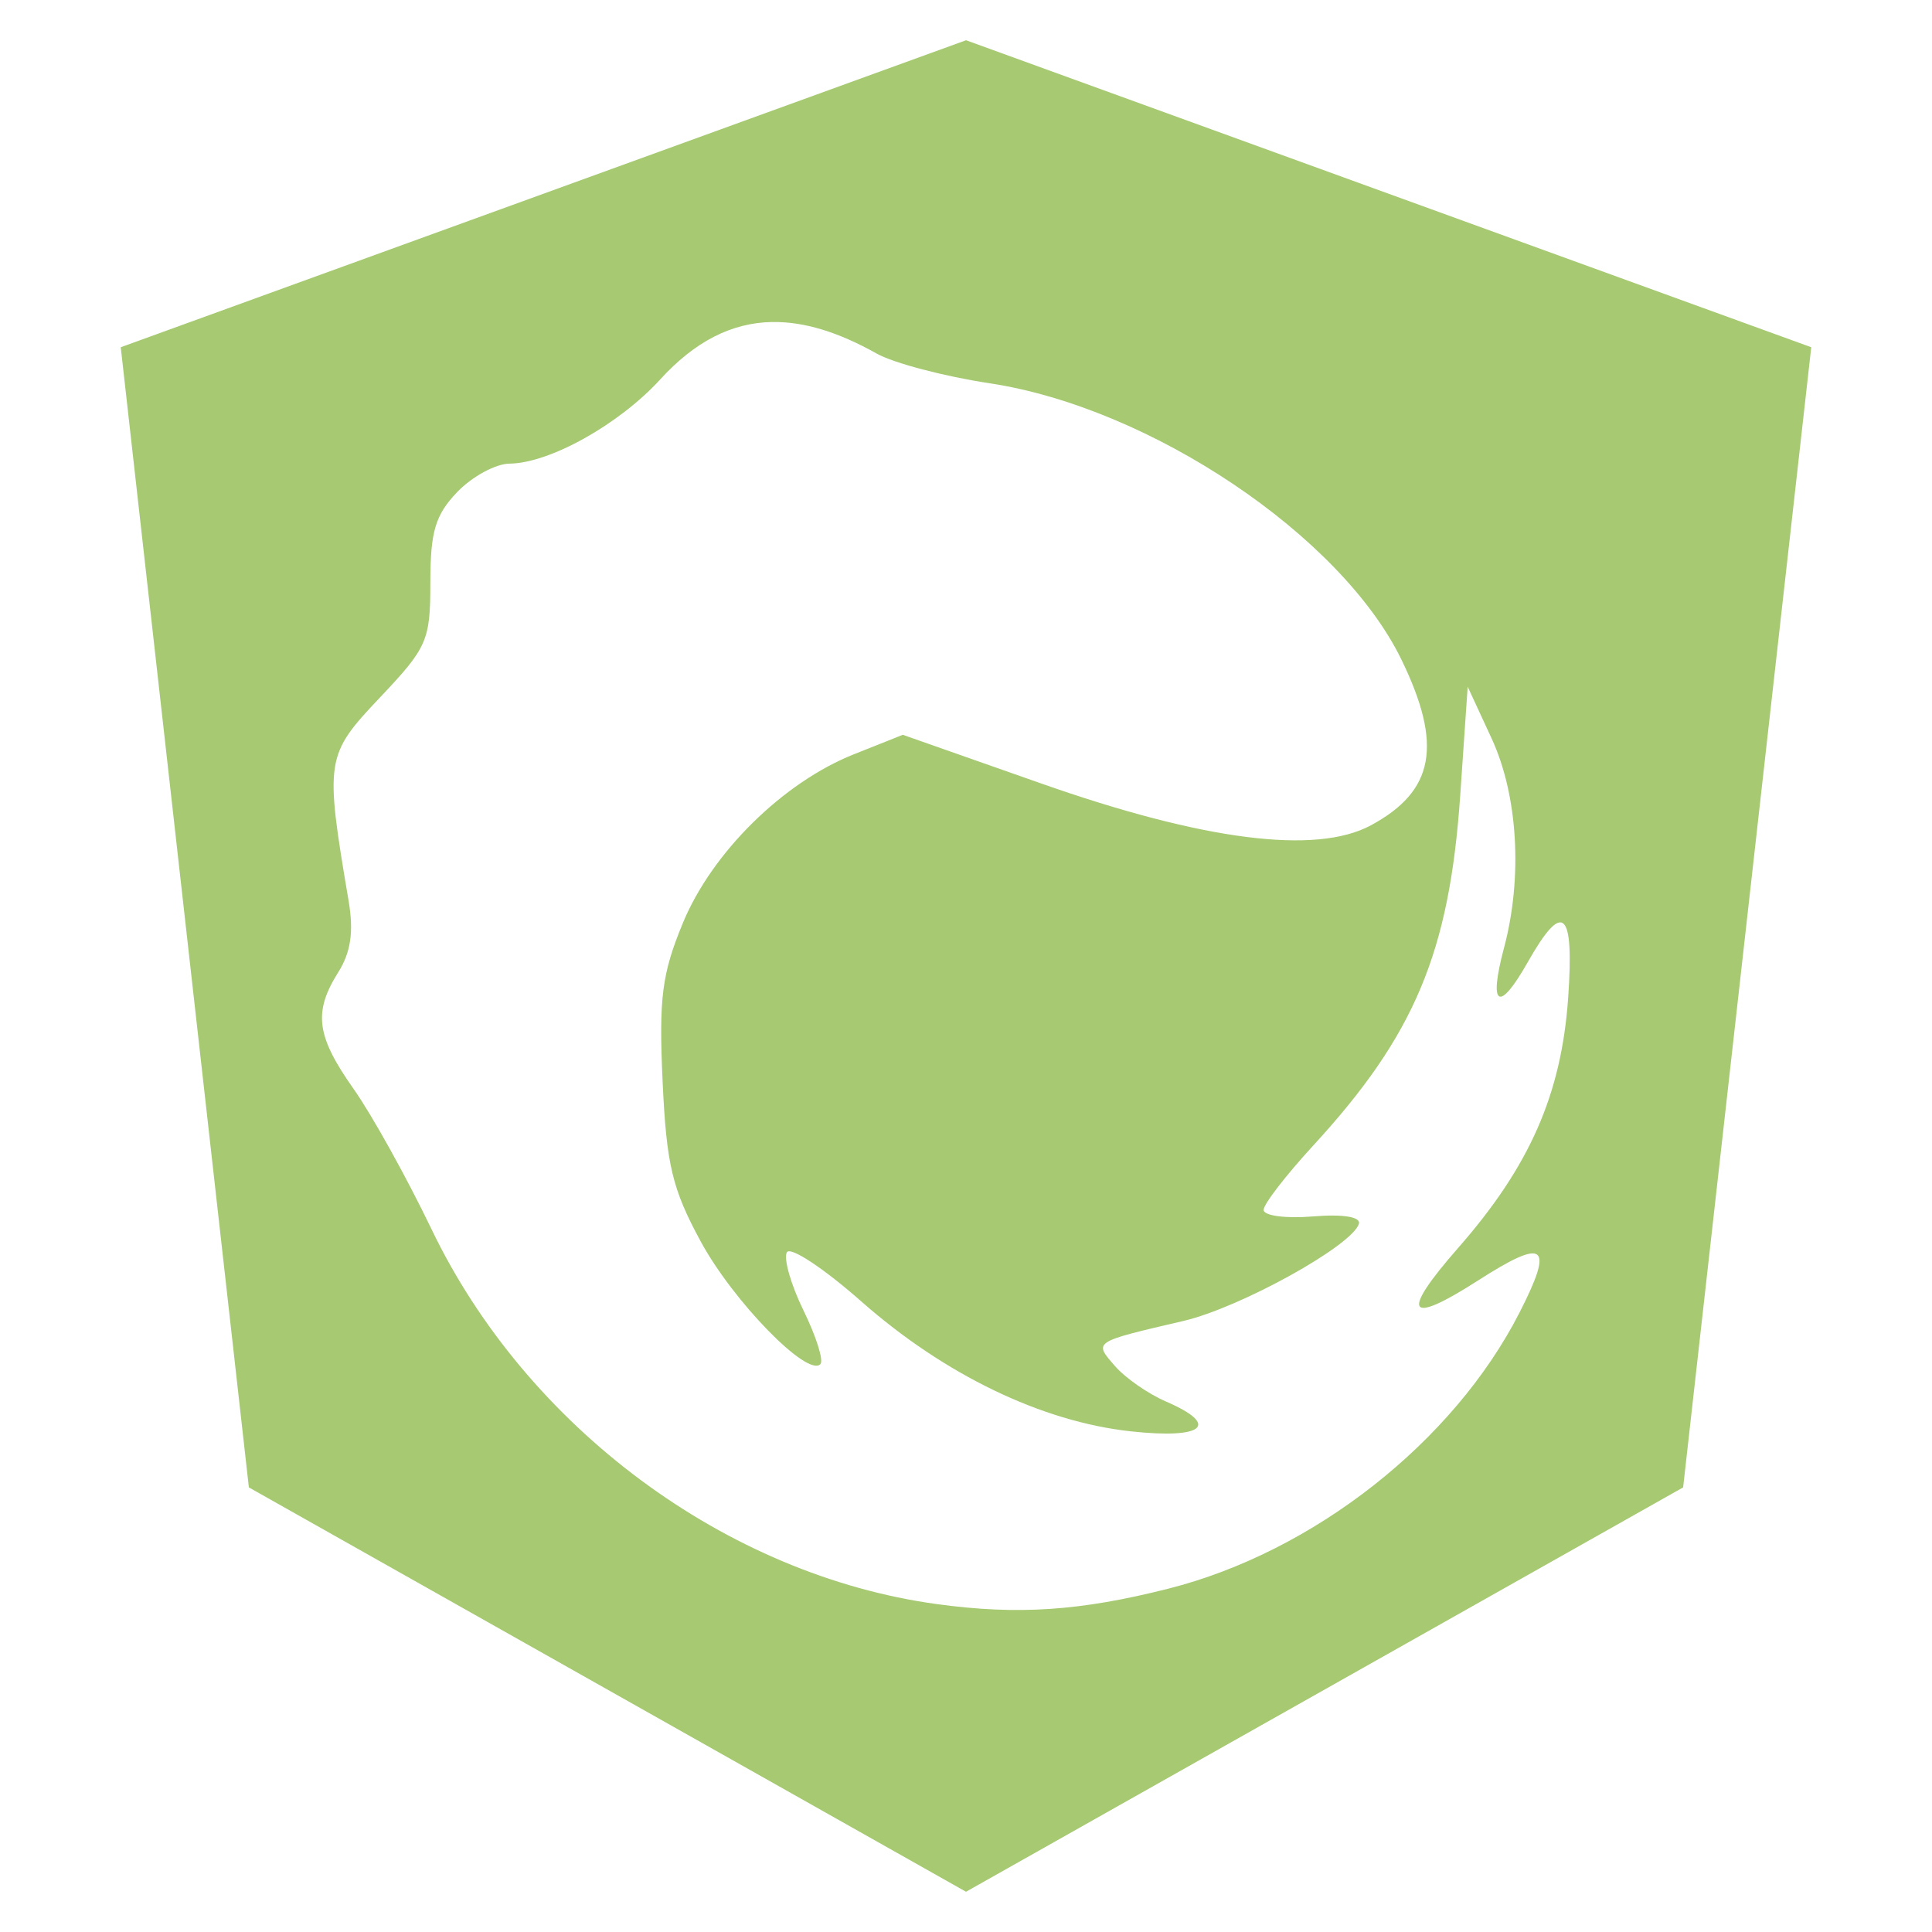 <svg xmlns="http://www.w3.org/2000/svg" width="48" height="48" viewBox="0 0 48 48"><path fill="#A6C972" d="M24.001,1 L3,8.627 L6.183,36.954 L24,47 L41.817,36.954 L45,8.627 L24.001,1 Z M19.183,8.001 C19.974,7.986 20.829,8.25 21.78,8.784 C22.199,9.02 23.461,9.352 24.585,9.522 C28.579,10.126 33.319,13.305 34.818,16.388 C35.85,18.51 35.639,19.654 34.057,20.506 C32.693,21.241 29.902,20.886 25.85,19.459 L22.43,18.256 L21.214,18.74 C19.451,19.442 17.688,21.183 16.966,22.931 C16.446,24.192 16.367,24.785 16.462,26.86 C16.557,28.939 16.701,29.539 17.409,30.844 C18.214,32.33 20.062,34.225 20.382,33.892 C20.468,33.802 20.277,33.2 19.961,32.555 C19.646,31.91 19.462,31.26 19.55,31.112 C19.638,30.963 20.47,31.514 21.399,32.334 C23.466,34.155 25.879,35.32 28.093,35.561 C29.911,35.759 30.327,35.407 28.965,34.819 C28.526,34.63 27.956,34.233 27.7,33.938 C27.171,33.329 27.14,33.346 29.403,32.818 C30.812,32.489 33.595,30.949 33.761,30.406 C33.814,30.233 33.361,30.16 32.619,30.222 C31.945,30.278 31.394,30.205 31.394,30.06 C31.394,29.916 31.946,29.202 32.619,28.469 C35.147,25.72 36.009,23.665 36.279,19.759 L36.464,17.061 L37.057,18.343 C37.713,19.757 37.834,21.797 37.367,23.549 C36.977,25.012 37.237,25.174 37.951,23.914 C38.833,22.355 39.114,22.603 38.96,24.799 C38.791,27.187 38.005,28.976 36.23,31.001 C34.783,32.651 34.955,32.946 36.708,31.822 C38.396,30.738 38.621,30.908 37.752,32.61 C36.108,35.829 32.632,38.558 29.023,39.471 C26.835,40.025 25.284,40.128 23.28,39.854 C18.04,39.138 13.084,35.46 10.719,30.535 C10.104,29.255 9.235,27.69 8.785,27.054 C7.858,25.74 7.779,25.149 8.405,24.153 C8.717,23.657 8.79,23.146 8.662,22.387 C8.066,18.871 8.085,18.761 9.44,17.329 C10.618,16.084 10.692,15.917 10.692,14.465 C10.692,13.206 10.815,12.793 11.36,12.224 C11.728,11.841 12.313,11.522 12.657,11.519 C13.656,11.509 15.382,10.545 16.404,9.425 C17.258,8.491 18.166,8.018 19.183,8 L19.183,8.001 Z"/></svg>